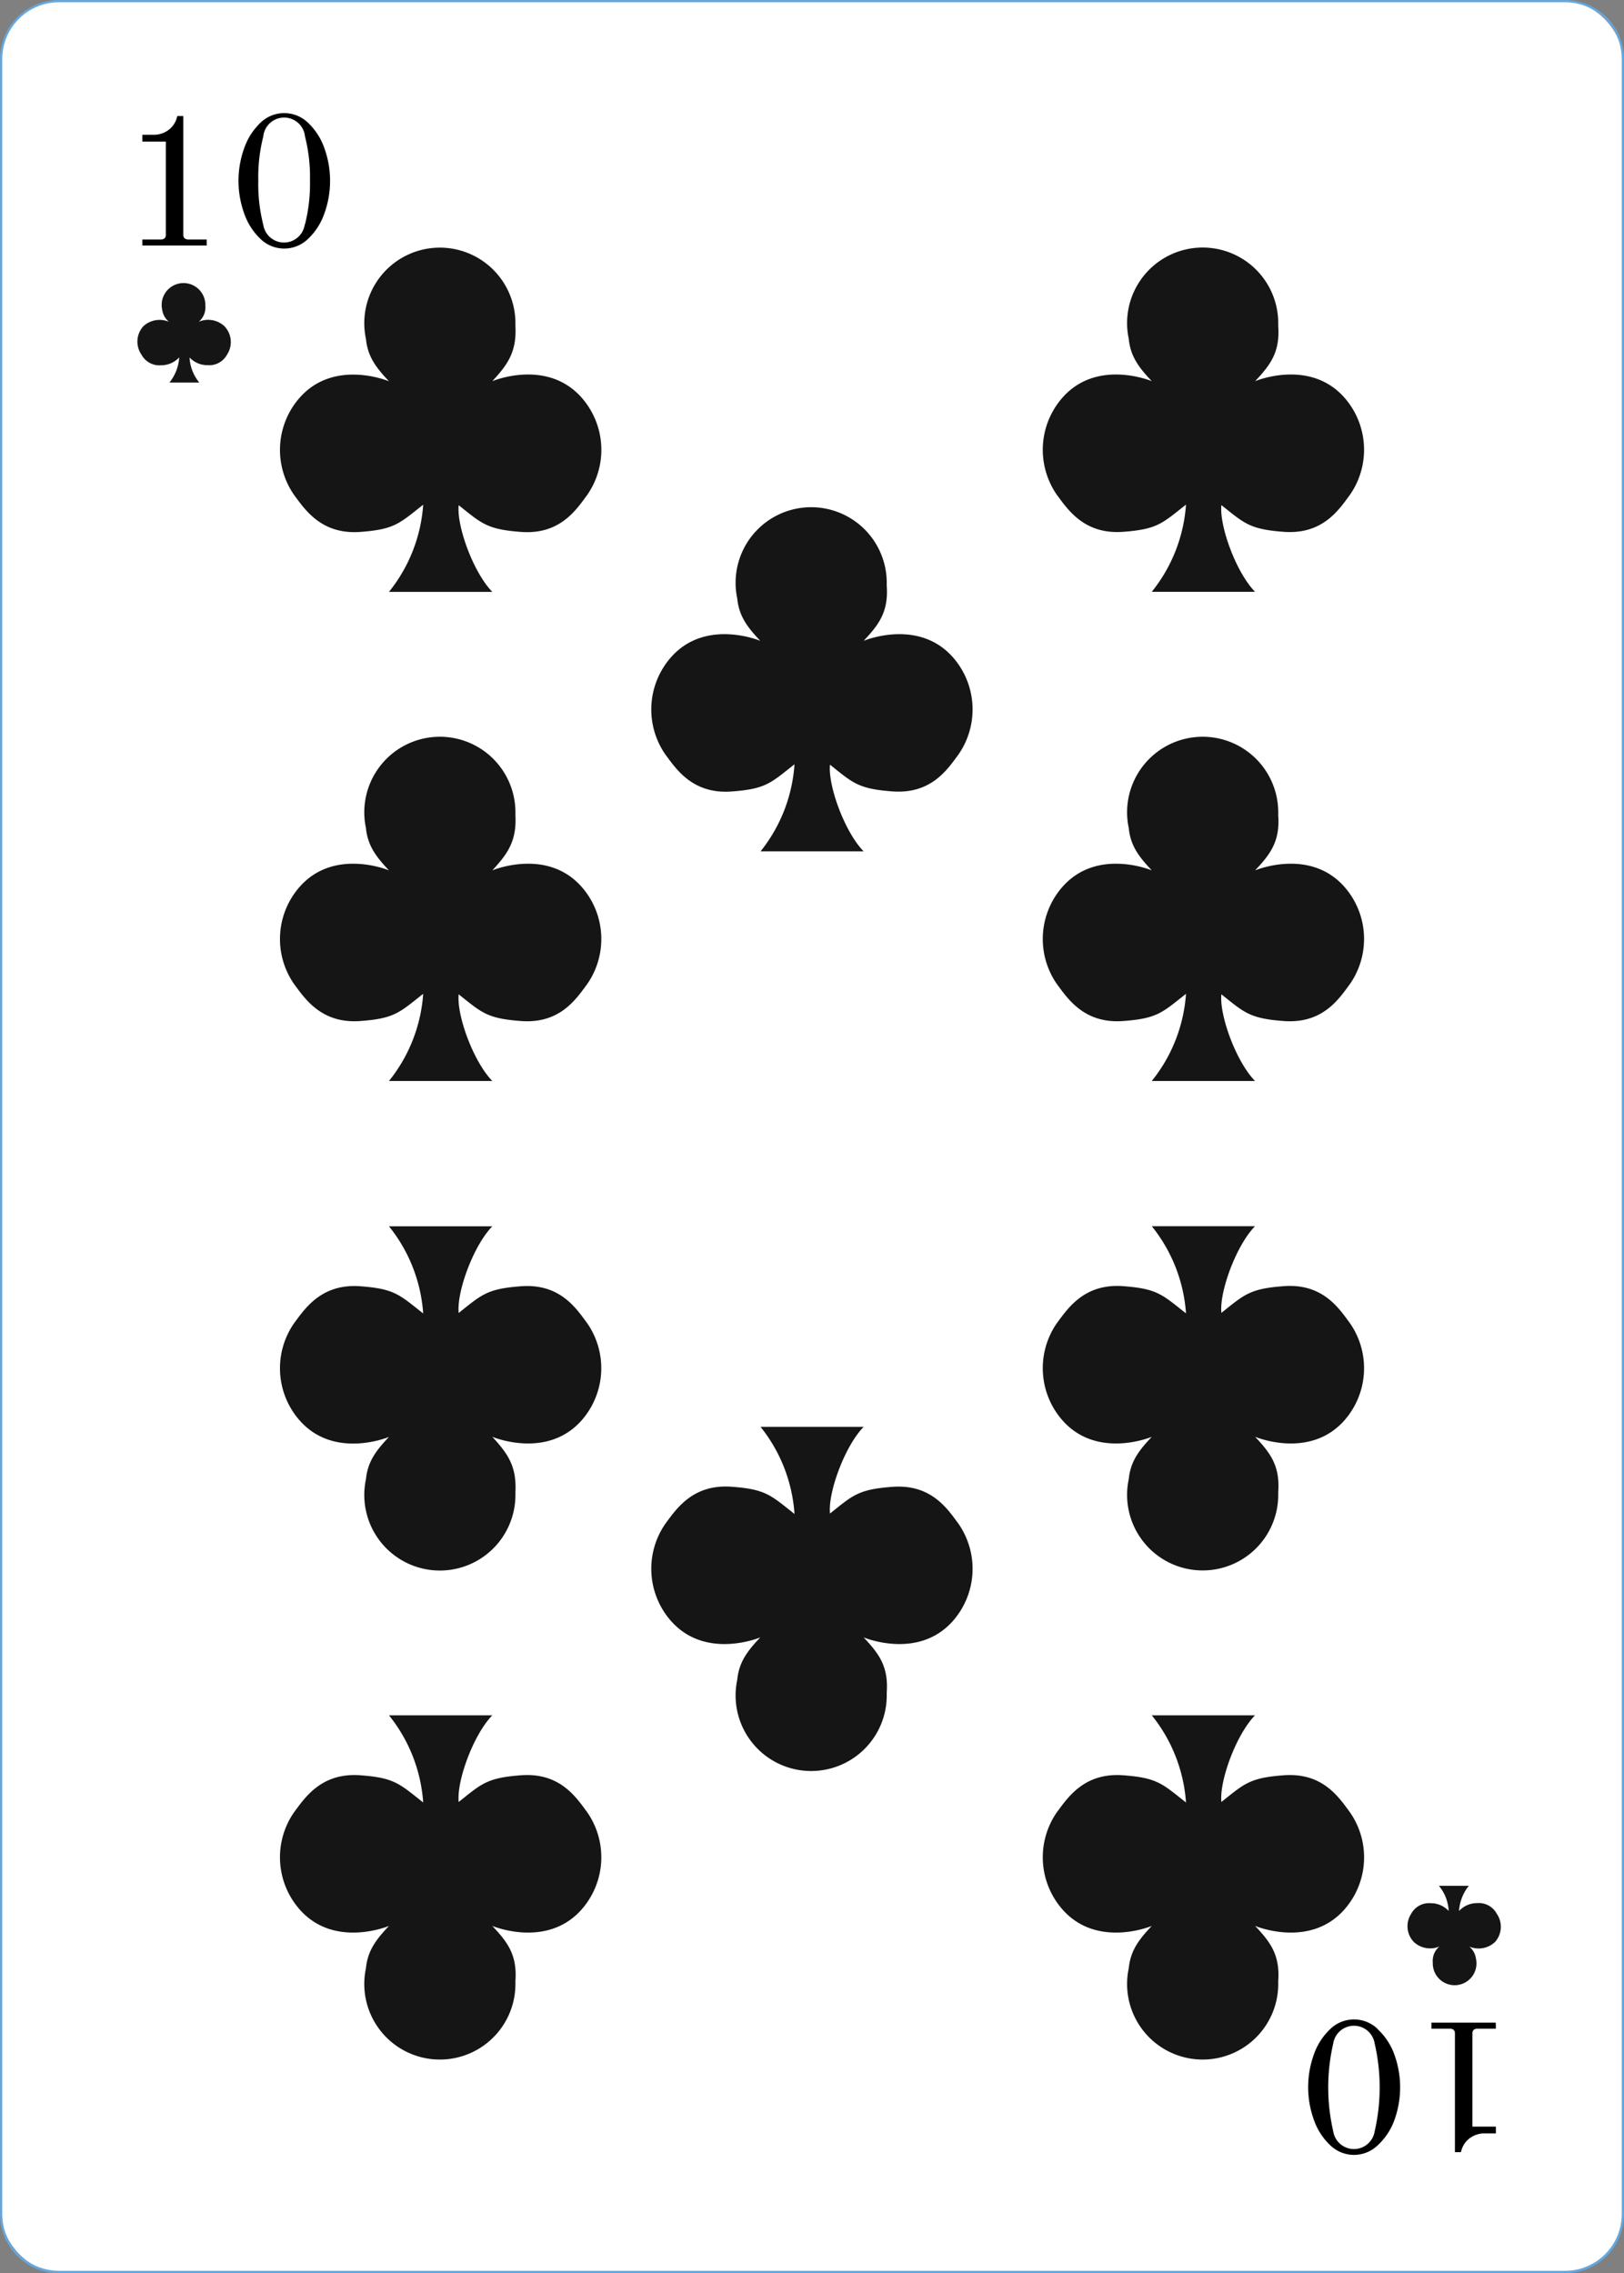 <svg xmlns="http://www.w3.org/2000/svg" viewBox="0 0 166.55 233.13"><rect x="0" y="0" width="166.55" height="233.13" fill="#808080" stroke="none"/><defs><style>.cls-1{fill:#fff;}.cls-2{fill:#65a7dd;}.cls-3{fill:#151515;}</style></defs><title>Asset 46</title><g id="Layer_2" data-name="Layer 2"><g id="Objects"><rect class="cls-1" x="0.12" y="0.12" width="166.32" height="232.9" rx="5.94" ry="5.94"/><path class="cls-2" d="M160.5,233.13H6.05A6.06,6.06,0,0,1,0,227.08V6.06A6.06,6.06,0,0,1,6.05,0H160.5a6.06,6.06,0,0,1,6.05,6.06v221A6.06,6.06,0,0,1,160.5,233.13ZM6.05.23A5.83,5.83,0,0,0,.23,6.06v221a5.83,5.83,0,0,0,5.82,5.82H160.5a5.83,5.83,0,0,0,5.82-5.82V6.06A5.83,5.83,0,0,0,160.5.23Z"/><path class="cls-3" d="M23,33.44A2.45,2.45,0,0,0,20.38,33a1.91,1.91,0,0,0,.68-1.63s0-.05,0-.08a2.24,2.24,0,1,0-4.43.45A2,2,0,0,0,17.32,33a2.45,2.45,0,0,0-2.62.46,2.34,2.34,0,0,0-.19,2.91,2.08,2.08,0,0,0,2,1.09,2.52,2.52,0,0,0,1.87-.81,4.61,4.61,0,0,1-1,2.58h3.06a4.35,4.35,0,0,1-1-2.57,2.5,2.5,0,0,0,1.85.79,2.08,2.08,0,0,0,2-1.09A2.34,2.34,0,0,0,23,33.44Z"/><path d="M14.6,24.56h1.86a.61.61,0,0,0,.42-.12.51.51,0,0,0,.13-.39V14.52H14.6v-.7h1.07a2.5,2.5,0,0,0,1.7-.56,2.36,2.36,0,0,0,.81-1.36h.62V24.05a.51.51,0,0,0,.13.39.61.61,0,0,0,.42.12H21.2v.62H14.6Z"/><path d="M26.71,24.5a6.56,6.56,0,0,1-1.66-2.59,9.87,9.87,0,0,1,0-6.73,6.56,6.56,0,0,1,1.66-2.59,3.5,3.5,0,0,1,4.88,0,6.51,6.51,0,0,1,1.67,2.59,9.87,9.87,0,0,1,0,6.73,6.51,6.51,0,0,1-1.67,2.59,3.5,3.5,0,0,1-4.88,0ZM31.28,23a16.85,16.85,0,0,0,.51-4.5,16.85,16.85,0,0,0-.51-4.5A2.15,2.15,0,0,0,27,14a16.82,16.82,0,0,0-.51,4.51A16.82,16.82,0,0,0,27,23.05a2.15,2.15,0,0,0,4.25,0Z"/><path class="cls-3" d="M145,199.16a2.45,2.45,0,0,0,2.62.46,1.91,1.91,0,0,0-.68,1.63s0,.05,0,.08a2.24,2.24,0,1,0,4.43-.45,2,2,0,0,0-.68-1.25,2.45,2.45,0,0,0,2.62-.46,2.34,2.34,0,0,0,.19-2.91,2.08,2.08,0,0,0-2-1.09,2.52,2.52,0,0,0-1.87.81,4.61,4.61,0,0,1,1-2.58h-3.06a4.35,4.35,0,0,1,1,2.57,2.5,2.5,0,0,0-1.85-.79,2.08,2.08,0,0,0-2,1.09A2.34,2.34,0,0,0,145,199.16Z"/><path d="M153.41,208.05h-1.86a.61.61,0,0,0-.42.12.51.51,0,0,0-.13.39v9.53h2.41v.7h-1.07a2.5,2.5,0,0,0-1.7.56,2.36,2.36,0,0,0-.81,1.36h-.62V208.56a.51.51,0,0,0-.13-.39.61.61,0,0,0-.42-.12h-1.86v-.62h6.6Z"/><path d="M141.3,208.11A6.56,6.56,0,0,1,143,210.7a9.87,9.87,0,0,1,0,6.73A6.56,6.56,0,0,1,141.3,220a3.5,3.5,0,0,1-4.88,0,6.51,6.51,0,0,1-1.67-2.59,9.87,9.87,0,0,1,0-6.73,6.51,6.51,0,0,1,1.67-2.59,3.5,3.5,0,0,1,4.88,0Zm-4.57,1.46a20,20,0,0,0,0,9,2.15,2.15,0,0,0,4.25,0,20,20,0,0,0,0-9,2.15,2.15,0,0,0-4.25,0Z"/><path class="cls-3" d="M97.64,67.31c-3.58-3.91-9.07-1.59-9.07-1.59,1.54-1.64,2.56-2.95,2.37-5.64,0-.09,0-.18,0-.27a7.75,7.75,0,1,0-15.33,1.57c.18,1.86,1.1,3,2.36,4.34,0,0-5.5-2.32-9.07,1.59a8.1,8.1,0,0,0-.66,10.07c1.13,1.52,2.81,4.08,6.79,3.79,3.52-.26,4-.86,6.45-2.79A16,16,0,0,1,78,87.31H88.57c-1.95-2-3.67-6.75-3.45-8.89,2.36,1.89,2.91,2.48,6.39,2.74,4,.3,5.66-2.26,6.79-3.79A8.1,8.1,0,0,0,97.64,67.31Z"/><path class="cls-3" d="M59.56,40.68c-3.58-3.91-9.07-1.59-9.07-1.59C52,37.45,53,36.15,52.86,33.46c0-.09,0-.18,0-.27a7.75,7.75,0,1,0-15.33,1.57c.18,1.86,1.1,3,2.36,4.34,0,0-5.5-2.32-9.07,1.59a8.1,8.1,0,0,0-.66,10.07c1.13,1.52,2.81,4.08,6.79,3.79,3.52-.26,4-.86,6.45-2.79a16,16,0,0,1-3.51,8.94H50.49c-1.95-2-3.67-6.75-3.45-8.89,2.37,1.89,2.91,2.48,6.39,2.74,4,.3,5.66-2.26,6.79-3.79A8.1,8.1,0,0,0,59.56,40.68Z"/><path class="cls-3" d="M59.56,90.85c-3.58-3.91-9.07-1.59-9.07-1.59C52,87.62,53,86.31,52.86,83.62c0-.09,0-.18,0-.27a7.75,7.75,0,1,0-15.33,1.57c.18,1.86,1.1,3,2.36,4.34,0,0-5.5-2.32-9.07,1.59a8.1,8.1,0,0,0-.66,10.07c1.13,1.52,2.81,4.08,6.79,3.79,3.52-.26,4-.86,6.45-2.79a16,16,0,0,1-3.51,8.94H50.49c-1.95-2-3.67-6.75-3.45-8.89,2.37,1.89,2.91,2.48,6.39,2.74,4,.3,5.66-2.26,6.79-3.79A8.1,8.1,0,0,0,59.56,90.85Z"/><path class="cls-3" d="M59.56,195.92c-3.58,3.91-9.07,1.59-9.07,1.59,1.54,1.64,2.56,2.95,2.37,5.64,0,.09,0,.18,0,.27a7.75,7.75,0,1,1-15.33-1.57c.18-1.86,1.1-3,2.36-4.34,0,0-5.5,2.32-9.07-1.59a8.1,8.1,0,0,1-.66-10.07c1.13-1.52,2.81-4.08,6.79-3.79,3.52.26,4,.86,6.45,2.79a16,16,0,0,0-3.51-8.94H50.49c-1.95,2-3.67,6.75-3.45,8.89,2.37-1.89,2.91-2.48,6.39-2.74,4-.3,5.66,2.26,6.79,3.79A8.1,8.1,0,0,1,59.56,195.92Z"/><path class="cls-3" d="M137.79,40.68c-3.58-3.91-9.07-1.59-9.07-1.59,1.54-1.64,2.56-2.95,2.37-5.64,0-.09,0-.18,0-.27a7.75,7.75,0,1,0-15.33,1.57c.18,1.86,1.1,3,2.36,4.34,0,0-5.5-2.32-9.07,1.59a8.1,8.1,0,0,0-.66,10.07c1.13,1.52,2.81,4.08,6.79,3.79,3.52-.26,4-.86,6.45-2.79a16,16,0,0,1-3.51,8.94h10.59c-1.95-2-3.67-6.75-3.45-8.89,2.37,1.89,2.91,2.48,6.39,2.74,4,.3,5.66-2.26,6.79-3.79A8.1,8.1,0,0,0,137.79,40.68Z"/><path class="cls-3" d="M137.79,90.85c-3.58-3.91-9.07-1.59-9.07-1.59,1.54-1.64,2.56-2.95,2.37-5.64,0-.09,0-.18,0-.27a7.75,7.75,0,1,0-15.33,1.57c.18,1.86,1.1,3,2.36,4.34,0,0-5.5-2.32-9.07,1.59a8.1,8.1,0,0,0-.66,10.07c1.13,1.52,2.81,4.08,6.79,3.79,3.52-.26,4-.86,6.45-2.79a16,16,0,0,1-3.51,8.94h10.59c-1.95-2-3.67-6.75-3.45-8.89,2.37,1.89,2.91,2.48,6.39,2.74,4,.3,5.66-2.26,6.79-3.79A8.1,8.1,0,0,0,137.79,90.85Z"/><path class="cls-3" d="M137.79,195.92c-3.58,3.91-9.07,1.59-9.07,1.59,1.54,1.64,2.56,2.95,2.37,5.64,0,.09,0,.18,0,.27a7.75,7.75,0,1,1-15.33-1.57c.18-1.86,1.1-3,2.36-4.34,0,0-5.5,2.32-9.07-1.59a8.1,8.1,0,0,1-.66-10.07c1.13-1.52,2.81-4.08,6.79-3.79,3.52.26,4,.86,6.45,2.79a16,16,0,0,0-3.51-8.94h10.59c-1.95,2-3.67,6.75-3.45,8.89,2.37-1.89,2.91-2.48,6.39-2.74,4-.3,5.66,2.26,6.79,3.79A8.09,8.09,0,0,1,137.79,195.92Z"/><path class="cls-3" d="M59.56,145.76c-3.58,3.91-9.07,1.59-9.07,1.59C52,149,53,150.3,52.86,153c0,.09,0,.18,0,.27a7.75,7.75,0,1,1-15.33-1.57c.18-1.86,1.1-3,2.36-4.34,0,0-5.5,2.32-9.07-1.59a8.1,8.1,0,0,1-.66-10.07c1.13-1.52,2.81-4.08,6.79-3.79,3.52.26,4,.86,6.45,2.79a16,16,0,0,0-3.51-8.94H50.49c-1.95,2-3.67,6.75-3.45,8.89,2.37-1.89,2.91-2.48,6.39-2.74,4-.3,5.66,2.26,6.79,3.79A8.1,8.1,0,0,1,59.56,145.76Z"/><path class="cls-3" d="M137.79,145.76c-3.58,3.91-9.07,1.59-9.07,1.59,1.54,1.64,2.56,2.95,2.37,5.64,0,.09,0,.18,0,.27a7.75,7.75,0,1,1-15.33-1.57c.18-1.86,1.1-3,2.36-4.34,0,0-5.5,2.32-9.07-1.59a8.1,8.1,0,0,1-.66-10.07c1.13-1.52,2.81-4.08,6.79-3.79,3.52.26,4,.86,6.45,2.79a16,16,0,0,0-3.51-8.94h10.59c-1.95,2-3.67,6.75-3.45,8.89,2.37-1.89,2.91-2.48,6.39-2.74,4-.3,5.66,2.26,6.79,3.79A8.1,8.1,0,0,1,137.79,145.76Z"/><path class="cls-3" d="M97.64,166.33c-3.58,3.91-9.07,1.59-9.07,1.59,1.54,1.64,2.56,2.95,2.37,5.64,0,.09,0,.18,0,.27a7.75,7.75,0,1,1-15.33-1.57c.18-1.86,1.1-3,2.36-4.34,0,0-5.5,2.32-9.07-1.59a8.1,8.1,0,0,1-.66-10.07c1.13-1.52,2.81-4.08,6.79-3.79,3.52.26,4,.86,6.45,2.79A16,16,0,0,0,78,146.33H88.57c-1.95,2-3.67,6.75-3.45,8.89,2.36-1.89,2.91-2.48,6.39-2.74,4-.3,5.66,2.26,6.79,3.79A8.1,8.1,0,0,1,97.64,166.33Z"/></g></g></svg>